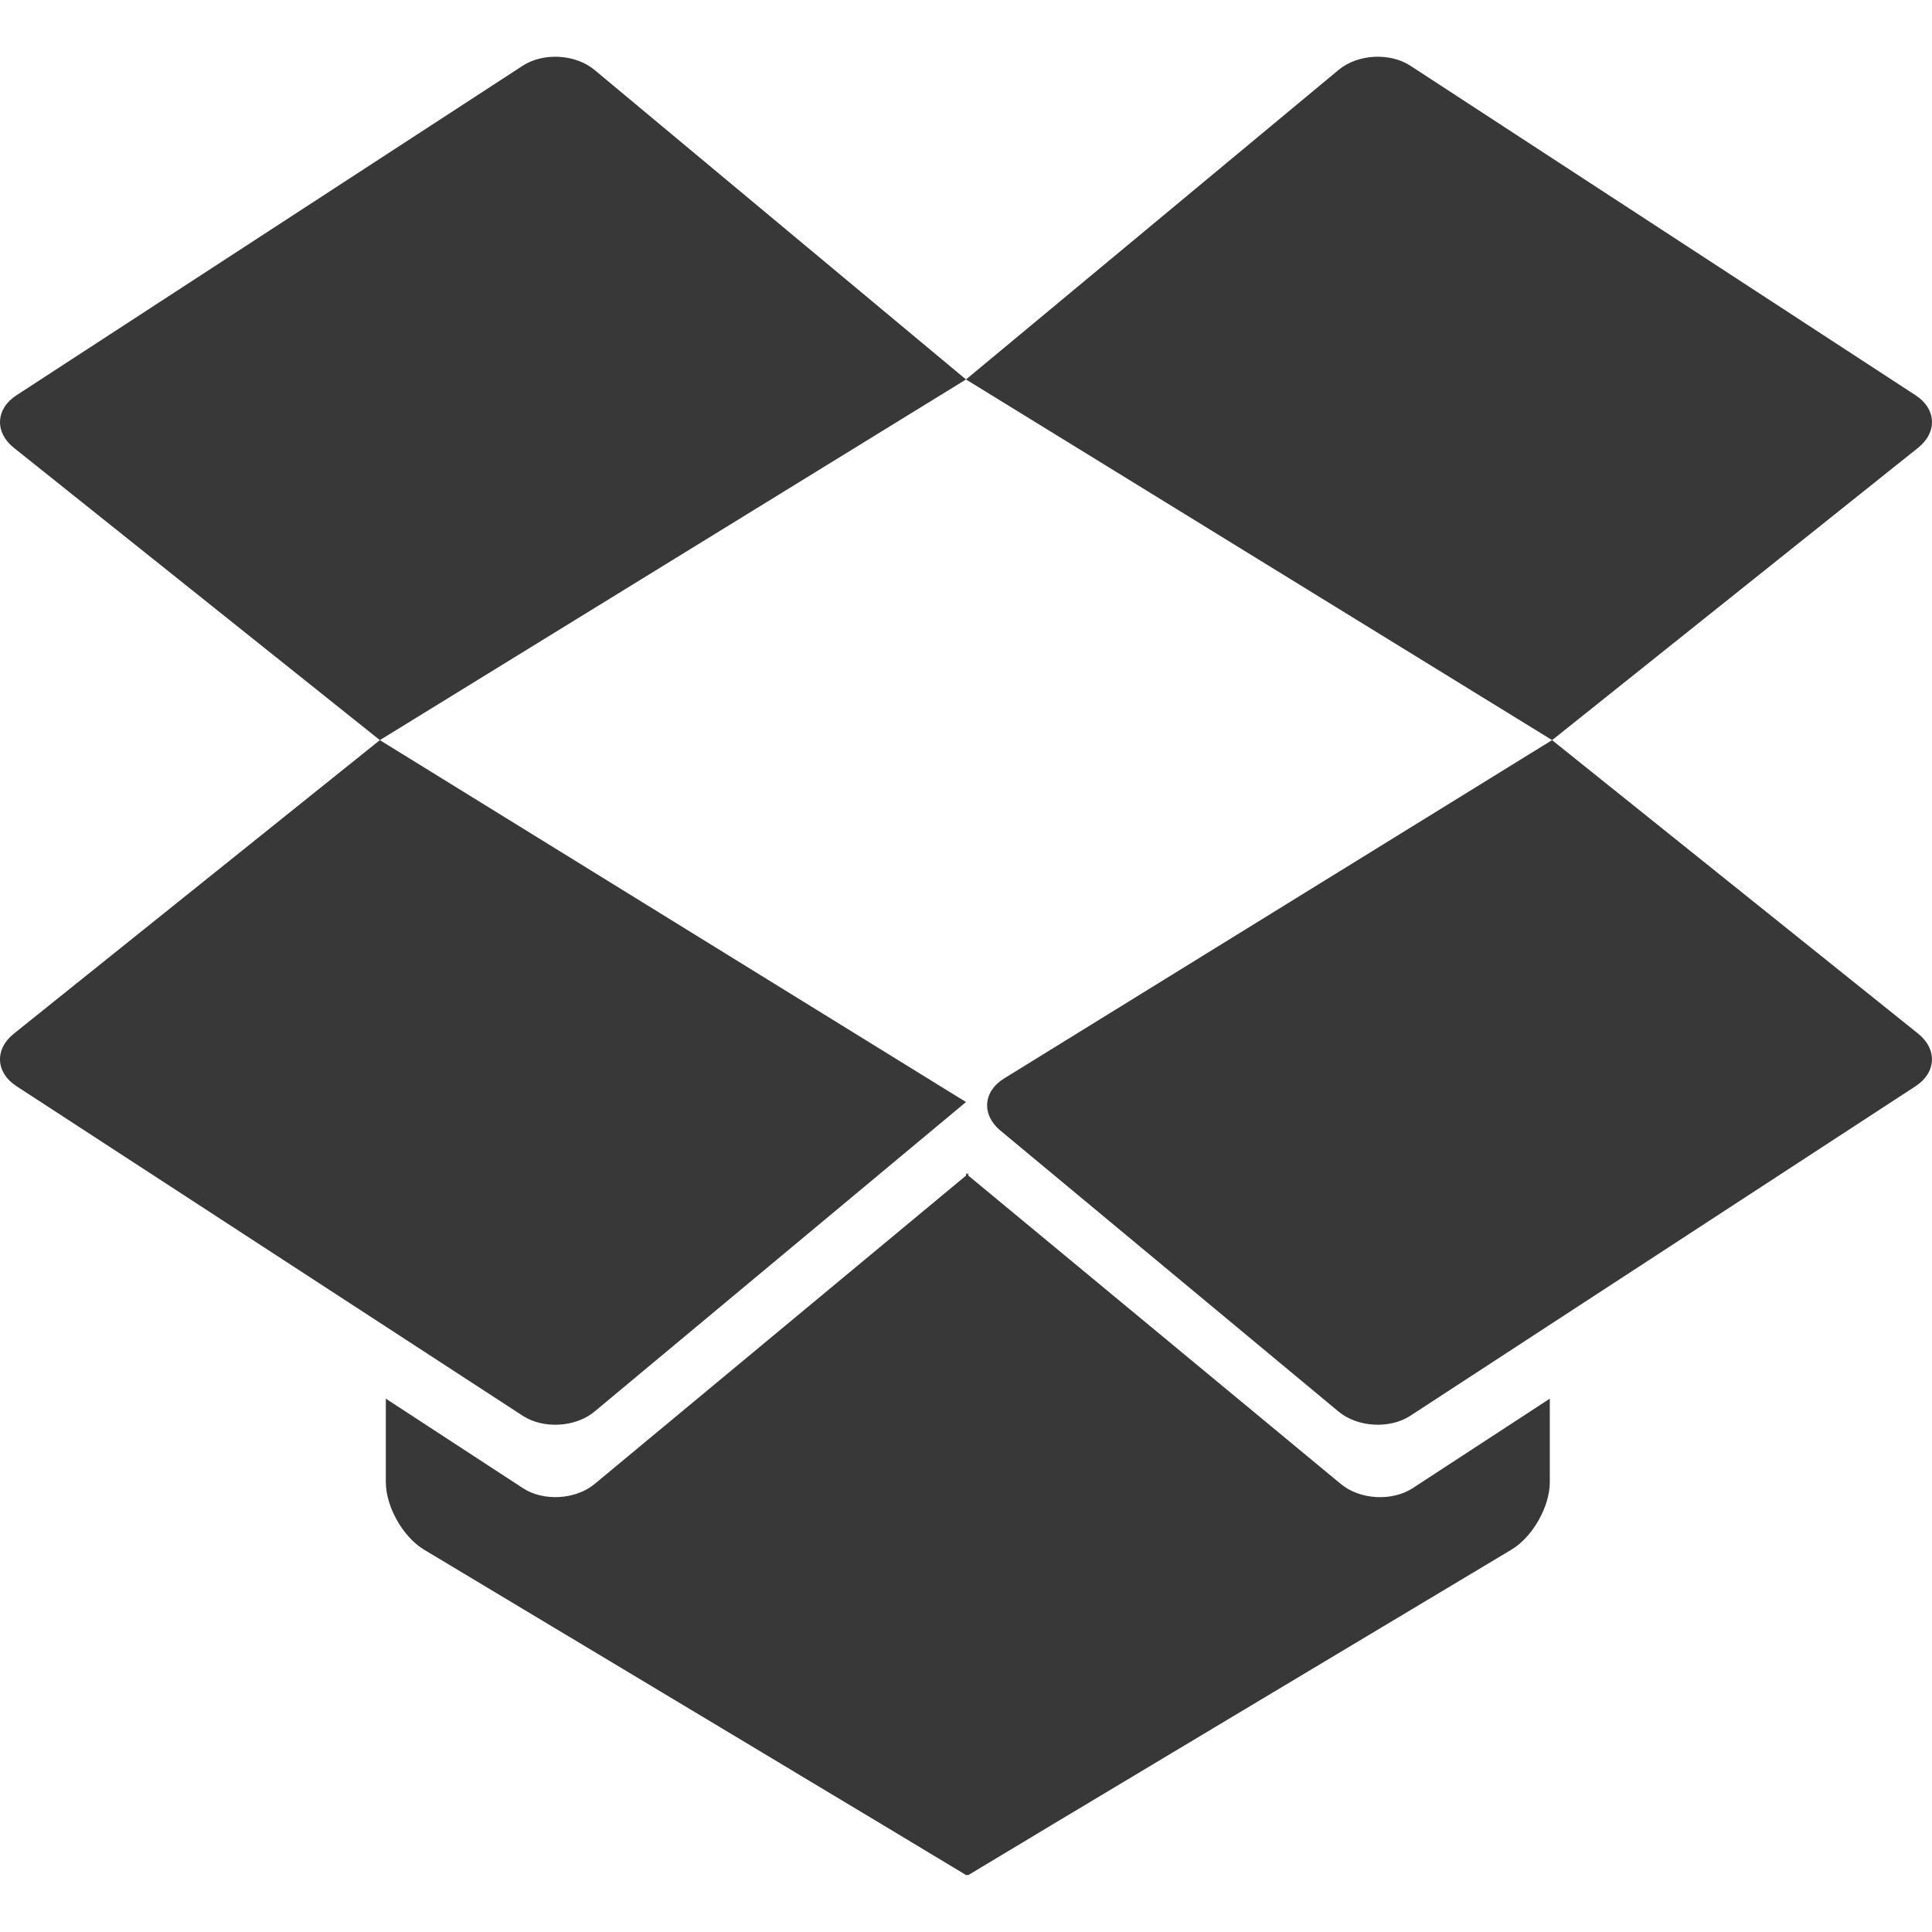 <svg width="34" height="34" viewBox="0 0 34 34" fill="none" xmlns="http://www.w3.org/2000/svg">
<g clip-path="url(#clip0_98_660)">
<path d="M9.2 1.156L0.287 6.958C-0.077 7.196 -0.097 7.608 0.242 7.879L6.685 13.025L17 6.678L10.463 1.231C10.13 0.953 9.564 0.92 9.2 1.156Z" fill="#383838"/>
<path d="M23.598 26.117L17.042 20.689V20.646L17.021 20.668L17 20.646V20.689L10.464 26.116C10.13 26.393 9.564 26.426 9.201 26.188L6.79 24.614V26.082C6.79 26.517 7.092 27.05 7.465 27.273C7.465 27.273 17 32.991 17 32.997C17 33.003 17.005 33.003 17.011 32.997C17.017 32.991 17.026 32.991 17.032 32.997C17.038 33.003 17.043 33.003 17.043 32.997C17.043 32.991 26.598 27.272 26.598 27.272C26.971 27.049 27.274 26.516 27.274 26.082V24.614L24.863 26.188C24.499 26.426 23.932 26.394 23.598 26.117Z" fill="#383838"/>
<path d="M0.287 19.113L9.199 24.915C9.563 25.152 10.129 25.119 10.463 24.841L17 19.394L6.685 13.025L0.242 18.192C-0.098 18.464 -0.077 18.876 0.287 19.113Z" fill="#383838"/>
<path d="M33.714 6.958L24.821 1.157C24.457 0.92 23.891 0.952 23.557 1.23L17 6.678L27.315 13.025L33.758 7.878C34.097 7.607 34.077 7.195 33.714 6.958Z" fill="#383838"/>
<path d="M33.758 18.192L27.314 13.025L17.669 18.98C17.299 19.208 17.271 19.619 17.605 19.896L23.557 24.842C23.891 25.119 24.457 25.152 24.821 24.914L33.713 19.114C34.077 18.876 34.097 18.464 33.758 18.192Z" fill="#383838"/>
</g>
<defs>
<clipPath id="clip0_98_660">
<rect width="34" height="34" fill="white"/>
</clipPath>
</defs>
</svg>

